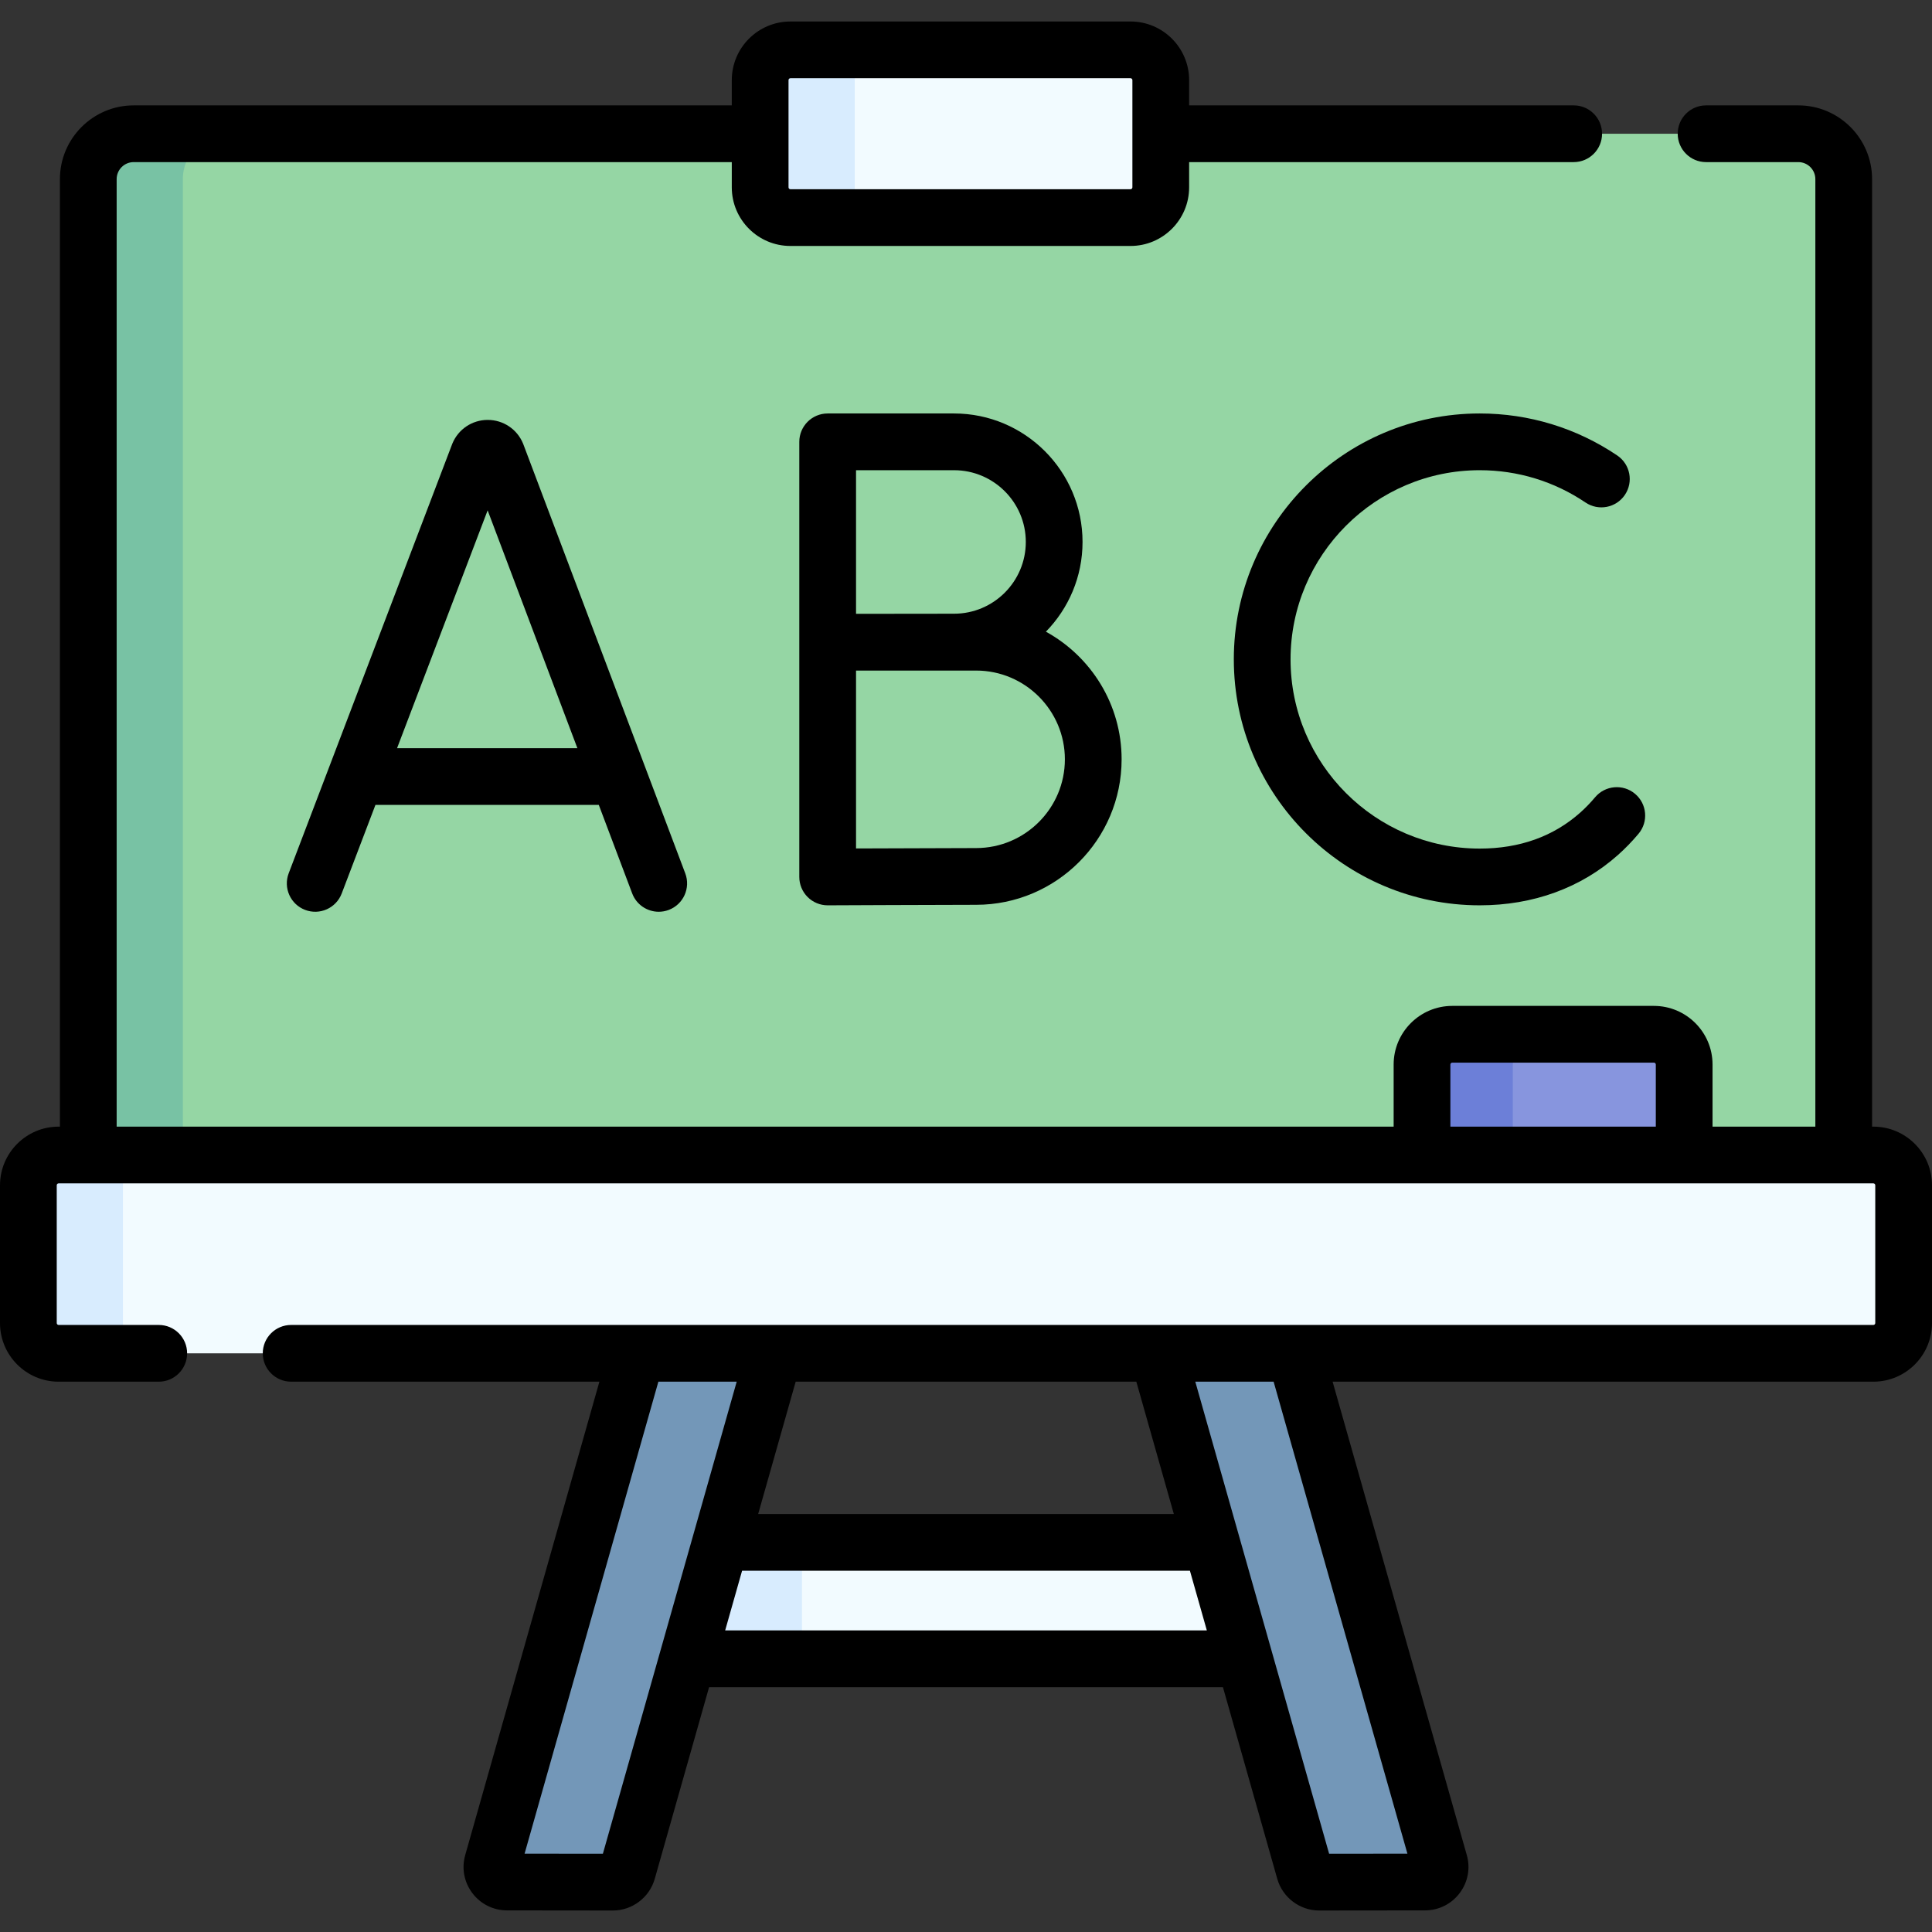<svg id="Capa_1" enable-background="new 0 0 510.78 510.78" height="512" viewBox="0 0 510.78 510.78" width="512" xmlns="http://www.w3.org/2000/svg"><rect x="0" y="0" width="510.78" height="510.78" fill="#333333" stroke="none"/><g><g><path d="m169.018 407.77h172.748v30.783h-172.748z" fill="#f2fbff"/><path d="m169.022 407.766h43v30.79h-43z" fill="#d8ecfe"/><path d="m162.031 497.598-27.98-.032c-2.652-.003-4.567-2.539-3.844-5.091l44.172-155.814 33.604 9.526-42.099 148.501c-.488 1.724-2.062 2.912-3.853 2.91z" fill="#7397b8"/><path d="m348.753 497.598 27.98-.032c2.652-.003 4.567-2.539 3.844-5.091l-44.172-155.814-33.604 9.526 42.099 148.502c.488 1.723 2.062 2.911 3.853 2.909z" fill="#7397b8"/><path d="m487.446 315.008h-464.108v-267.652c0-6.627 5.373-12 12-12h440.109c6.627 0 12 5.373 12 12v267.652z" fill="#95d6a4"/><path d="m60.342 35.356c-6.63 0-12 5.37-12 12v267.65h-25v-267.65c0-6.63 5.37-12 12-12z" fill="#78c2a4"/><path d="m445.262 312.703h-69.312v-31.261c0-4.418 3.582-8 8-8h53.312c4.418 0 8 3.582 8 8z" fill="#8795de"/><path d="m407.952 273.446c-4.42 0-8 3.58-8 8v31.26h-24v-31.26c0-4.42 3.58-8 8-8z" fill="#6c7fd8"/><path d="m495.278 357.79h-479.772c-4.418 0-8-3.582-8-8v-36.435c0-4.418 3.582-8 8-8h479.772c4.418 0 8 3.582 8 8v36.435c0 4.419-3.582 8-8 8z" fill="#f2fbff"/><path d="m40.502 357.786h-25c-4.41 0-8-3.58-8-8v-36.43c0-4.42 3.59-8 8-8h25c-4.41 0-8 3.58-8 8v36.43c0 4.42 3.59 8 8 8z" fill="#d8ecfe"/><path d="m298.883 57.529h-89.913c-4.418 0-8-3.582-8-8v-28.347c0-4.418 3.582-8 8-8h89.913c4.418 0 8 3.582 8 8v28.348c0 4.418-3.581 7.999-8 7.999z" fill="#f2fbff"/><path d="m233.972 57.526h-25c-4.42 0-8-3.58-8-8v-28.34c0-4.42 3.58-8 8-8h25c-4.42 0-8 3.58-8 8v28.34c0 4.42 3.58 8 8 8z" fill="#d8ecfe"/></g><g><path d="m495.28 297.859h-.34v-250.5c0-10.752-8.748-19.5-19.5-19.5h-24.39c-4.143 0-7.5 3.358-7.5 7.5s3.357 7.5 7.5 7.5h24.39c2.481 0 4.5 2.019 4.5 4.5v250.5h-27.18v-16.42c0-8.547-6.953-15.5-15.5-15.5h-53.31c-8.547 0-15.5 6.953-15.5 15.5v16.42h-337.61v-250.5c0-2.481 2.019-4.5 4.5-4.5h158.128v6.669c0 8.547 6.953 15.5 15.5 15.5h89.913c8.547 0 15.5-6.953 15.5-15.5v-6.669h101.669c4.143 0 7.5-3.358 7.5-7.5s-3.357-7.5-7.5-7.5h-101.669v-6.678c0-8.547-6.953-15.5-15.5-15.5h-89.913c-8.547 0-15.5 6.953-15.5 15.5v6.678h-158.128c-10.752 0-19.5 8.748-19.5 19.5v250.5h-.34c-8.547 0-15.5 6.953-15.5 15.5v36.43c0 8.547 6.953 15.5 15.5 15.5h26.47c4.142 0 7.5-3.358 7.5-7.5s-3.358-7.5-7.5-7.5h-26.47c-.271 0-.5-.229-.5-.5v-36.43c0-.271.229-.5.5-.5h479.78c.271 0 .5.229.5.5v36.43c0 .271-.229.5-.5.5h-418.31c-4.142 0-7.5 3.358-7.5 7.5s3.358 7.5 7.5 7.5h81.498l-35.468 125.126c-.999 3.488-.321 7.152 1.857 10.055 2.185 2.909 5.525 4.585 9.186 4.6l27.988.03c5.111 0 9.661-3.435 11.066-8.364l14.369-50.686h135.85l14.372 50.696c1.402 4.918 5.952 8.354 11.071 8.354l28.001-.03c3.64-.014 6.98-1.691 9.164-4.601 2.179-2.902 2.855-6.567 1.862-10.035l-35.474-125.145h142.968c8.547 0 15.5-6.953 15.5-15.5v-36.43c0-8.547-6.953-15.5-15.5-15.5zm-286.812-276.678c0-.276.224-.5.5-.5h89.913c.275 0 .5.224.5.5v28.348c0 .276-.225.5-.5.5h-89.913c-.276 0-.5-.224-.5-.5zm174.982 260.258c0-.276.225-.5.5-.5h53.311c.275 0 .5.224.5.5v16.42h-54.311zm-83.029 83.85 9.916 34.98h-109.894l9.916-34.98zm-141.034 124.807-20.699-.022 35.372-124.785h20.708zm32.33-59.047 4.474-15.78h118.399l4.474 15.78zm180.375 59.025-20.699.022-35.381-124.807h20.708z"/><path d="m138.29 117.278c-1.565-3.806-5.233-6.263-9.347-6.263-.003 0-.007 0-.01 0-4.118.003-7.786 2.469-9.346 6.281-.023.056-.045.113-.067.17l-43.195 113.413c-1.475 3.871.468 8.204 4.339 9.678 3.873 1.477 8.204-.469 9.678-4.339l8.918-23.415h59.049l8.828 23.394c1.134 3.003 3.987 4.854 7.019 4.854.879 0 1.775-.156 2.646-.485 3.875-1.462 5.832-5.79 4.369-9.665l-42.801-113.419c-.026-.069-.053-.137-.08-.204zm-33.316 80.524 23.947-62.876 23.728 62.876z"/><path d="m252.233 109.313h-33.415c-4.142 0-7.5 3.358-7.5 7.5v52.97.085 61.978c0 1.995.795 3.908 2.208 5.315 1.406 1.4 3.309 2.185 5.292 2.185h.033c.308-.001 30.85-.137 39.216-.137 21.209 0 38.464-17.254 38.464-38.463 0-14.529-8.099-27.199-20.018-33.741 5.988-6.127 9.688-14.499 9.688-23.723.001-18.73-15.238-33.969-33.968-33.969zm0 15c10.459 0 18.969 8.51 18.969 18.97 0 10.459-8.51 18.969-18.969 18.969-2.454 0-25.915.031-25.915.031v-37.97zm5.835 99.897c-5.78 0-22.056.064-31.75.104v-47.031h31.75c12.938 0 23.464 10.525 23.464 23.463s-10.526 23.464-23.464 23.464z"/><path d="m326.195 174.33c0 35.85 29.166 65.017 65.017 65.017 14.13 0 26.771-4.606 36.554-13.319 1.92-1.709 3.746-3.593 5.428-5.599 2.661-3.174 2.246-7.905-.929-10.566-3.173-2.662-7.904-2.245-10.565.928-1.216 1.45-2.53 2.807-3.909 4.035-7.094 6.318-16.036 9.521-26.578 9.521-27.579 0-50.017-22.438-50.017-50.017 0-27.58 22.438-50.017 50.017-50.017 10.023 0 19.692 2.952 27.96 8.538 3.433 2.318 8.095 1.416 10.413-2.016 2.318-3.433 1.416-8.095-2.017-10.414-10.757-7.267-23.329-11.108-36.356-11.108-35.852 0-65.018 29.167-65.018 65.017z"/></g></g></svg>